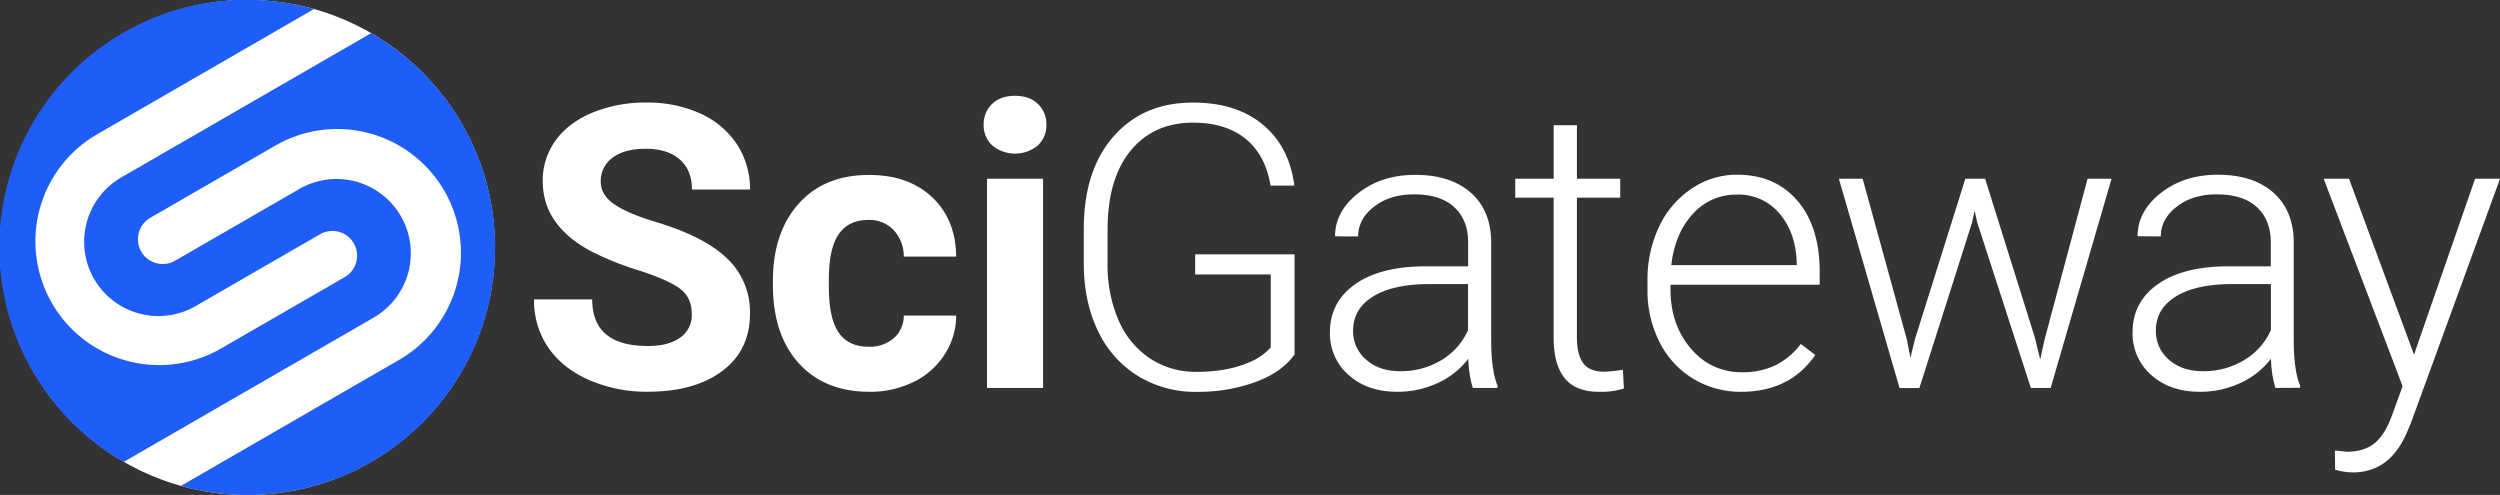 <svg xmlns="http://www.w3.org/2000/svg" width="1010.25" height="200" viewBox="0 0 1010.25 200"><rect x="0" y="0" width="1010.25" height="200" fill="#333333" stroke="none"/><g id="e3381c7e-0330-4024-baac-028b9a15768f" data-name="Text"><path d="M280.05,126.91q0-6.63-4.68-10.19t-16.88-7.5a120.09,120.09,0,0,1-19.3-7.77Q219.83,91,219.82,73.24A27.43,27.43,0,0,1,225,56.8q5.19-7.23,14.92-11.29a56.1,56.1,0,0,1,21.83-4.06,51.14,51.14,0,0,1,21.72,4.41A34.6,34.6,0,0,1,298.3,58.32a32.66,32.66,0,0,1,5.27,18.28H280.13q0-7.81-4.92-12.15t-13.83-4.33q-8.59,0-13.36,3.63a11.47,11.47,0,0,0-4.76,9.57q0,5.55,5.58,9.3t16.45,7q20,6,29.14,14.92a29.73,29.73,0,0,1,9.14,22.19q0,14.76-11.17,23.16t-30.08,8.4a58.16,58.16,0,0,1-23.91-4.8Q227.64,148.7,222,140.35A33.67,33.67,0,0,1,216.3,121h23.52q0,18.83,22.5,18.82,8.35,0,13.05-3.39A11.07,11.07,0,0,0,280.05,126.91Z" transform="translate(-0.5)" fill="#fff"/><path d="M351.5,140.12a14.83,14.83,0,0,0,10.16-3.44,12.08,12.08,0,0,0,4.06-9.14h21.17a28.86,28.86,0,0,1-4.69,15.74,30.93,30.93,0,0,1-12.61,11.1,39.64,39.64,0,0,1-17.7,3.94q-18.12,0-28.59-11.52T312.83,115v-1.48q0-19.53,10.39-31.18t28.52-11.64q15.86,0,25.43,9t9.72,24H365.72A15.56,15.56,0,0,0,361.66,93a13.57,13.57,0,0,0-10.32-4.12q-7.89,0-11.91,5.75t-4,18.66v2.35q0,13.06,4,18.78T351.5,140.12Z" transform="translate(-0.5)" fill="#fff"/><path d="M398,50.35A11.15,11.15,0,0,1,401.42,42q3.4-3.29,9.26-3.28T419.9,42a11.08,11.08,0,0,1,3.44,8.36,11.08,11.08,0,0,1-3.48,8.44,14.49,14.49,0,0,1-18.36,0A11.08,11.08,0,0,1,398,50.35Zm24,106.41H399.35V72.23H422Z" transform="translate(-0.5)" fill="#fff"/><path d="M523.62,143.24q-5,7.11-15.67,11.1a67.89,67.89,0,0,1-23.86,4,44.22,44.22,0,0,1-23.75-6.41,42.62,42.62,0,0,1-16.1-18.12q-5.7-11.71-5.78-26.88V92.54q0-23.67,12-37.38t32.11-13.71q17.58,0,28.28,8.94T523.54,75h-9.61q-2.11-12.54-10.2-19T482.6,49.57q-15.93,0-25.23,11.34t-9.3,32v13.44a56.2,56.2,0,0,0,4.41,23,35,35,0,0,0,12.66,15.44,33.45,33.45,0,0,0,18.95,5.48q12.42,0,21.32-3.91a22.92,22.92,0,0,0,8.6-6V110.9H483.46v-8.13h40.16Z" transform="translate(-0.5)" fill="#fff"/><path d="M595.65,156.76a44.6,44.6,0,0,1-1.79-11.8,32.51,32.51,0,0,1-12.54,9.88,38.39,38.39,0,0,1-16.13,3.48q-12.2,0-19.73-6.8a22.12,22.12,0,0,1-7.54-17.18q0-12.34,10.27-19.54t28.64-7.18h16.95V98q0-9.06-5.59-14.26t-16.29-5.2q-9.76,0-16.17,5t-6.4,12L540,95.51q0-10.08,9.38-17.46t23-7.39q14.14,0,22.31,7.07t8.4,19.73v40q0,12.27,2.57,18.36v.94ZM566.28,150A31.4,31.4,0,0,0,583,145.51a26.68,26.68,0,0,0,10.74-12.11V114.8H577.06q-14,.17-21.87,5.12t-7.9,13.63a15.1,15.1,0,0,0,5.28,11.8Q557.84,150,566.28,150Z" transform="translate(-0.5)" fill="#fff"/><path d="M637.73,50.59V72.23h17.5v7.65h-17.5v56.39q0,7,2.54,10.48c1.69,2.3,4.52,3.45,8.47,3.45a56.86,56.86,0,0,0,7.58-.79l.39,7.59a30.47,30.47,0,0,1-10,1.32q-9.6,0-14-5.59t-4.38-16.44V79.88H612.81V72.23h15.54V50.59Z" transform="translate(-0.5)" fill="#fff"/><path d="M704.14,158.32A36.68,36.68,0,0,1,684.65,153a36.2,36.2,0,0,1-13.56-14.81,46.11,46.11,0,0,1-4.84-21.29v-3.36a49.75,49.75,0,0,1,4.72-22,37.62,37.62,0,0,1,13.17-15.35,32.5,32.5,0,0,1,18.28-5.59q15.39,0,24.41,10.51t9,28.71v5.24H675.54v1.79q0,14.39,8.25,24a26.21,26.21,0,0,0,20.74,9.57,30.5,30.5,0,0,0,13.24-2.73A29.39,29.39,0,0,0,728.2,139l5.86,4.45Q723.76,158.32,704.14,158.32Zm-1.72-79.69a23.35,23.35,0,0,0-17.77,7.74q-7.23,7.72-8.79,20.78h50.7v-1q-.39-12.18-6.95-19.84A21.58,21.58,0,0,0,702.42,78.63Z" transform="translate(-0.5)" fill="#fff"/><path d="M771.09,137.3l1.41,7.27,1.88-7.66,20.31-64.68h8l20.08,64.14,2.18,8.9,1.8-8.2,17.34-64.84h9.69l-24.61,84.53h-8l-21.72-67-1-4.61-1,4.68-21.33,67h-8L743.59,72.23h9.61Z" transform="translate(-0.5)" fill="#fff"/><path d="M920,156.76a44.6,44.6,0,0,1-1.79-11.8,32.51,32.51,0,0,1-12.54,9.88,38.39,38.39,0,0,1-16.13,3.48q-12.2,0-19.73-6.8a22.12,22.12,0,0,1-7.54-17.18q0-12.34,10.27-19.54t28.64-7.18h16.95V98q0-9.06-5.59-14.26t-16.29-5.2q-9.76,0-16.17,5t-6.4,12l-9.38-.08q0-10.08,9.38-17.46t23-7.39q14.15,0,22.31,7.07t8.4,19.73v40q0,12.27,2.57,18.36v.94ZM890.67,150a31.4,31.4,0,0,0,16.76-4.53,26.68,26.68,0,0,0,10.74-12.11V114.8H901.45q-14,.17-21.87,5.12t-7.89,13.63a15.09,15.09,0,0,0,5.27,11.8Q882.23,150,890.67,150Z" transform="translate(-0.5)" fill="#fff"/><path d="M976,143.32l24.68-71.09h10.08l-36.09,98.9-1.88,4.38q-6.94,15.39-21.48,15.39a26.22,26.22,0,0,1-7.19-1.1l-.08-7.73,4.85.47q6.87,0,11.13-3.4t7.23-11.68l4.14-11.41L939.5,72.23h10.24Z" transform="translate(-0.5)" fill="#fff"/></g><g id="a0e30c9d-93bd-4748-a934-c55bc285bed9" data-name="White circle"><circle cx="100" cy="100" r="100" fill="#fff"/></g><g id="b747d651-f11a-4ad6-a116-ab4c58aae301" data-name="S mark"><path d="M150.51,13.39,49.52,71.7a30,30,0,0,0,30,52l50.23-29a10,10,0,1,1,10,17.32L89.52,141a50,50,0,0,1-50-86.6L127.37,3.66a100,100,0,0,0-76.88,183l101-58.31a30,30,0,0,0-30-52l-50.23,29A10,10,0,0,1,61.25,88l50.23-29a50,50,0,1,1,50,86.6L73.63,196.34A100,100,0,0,0,150.51,13.39Z" transform="translate(-0.5)" fill="#1e5df8"/></g></svg>